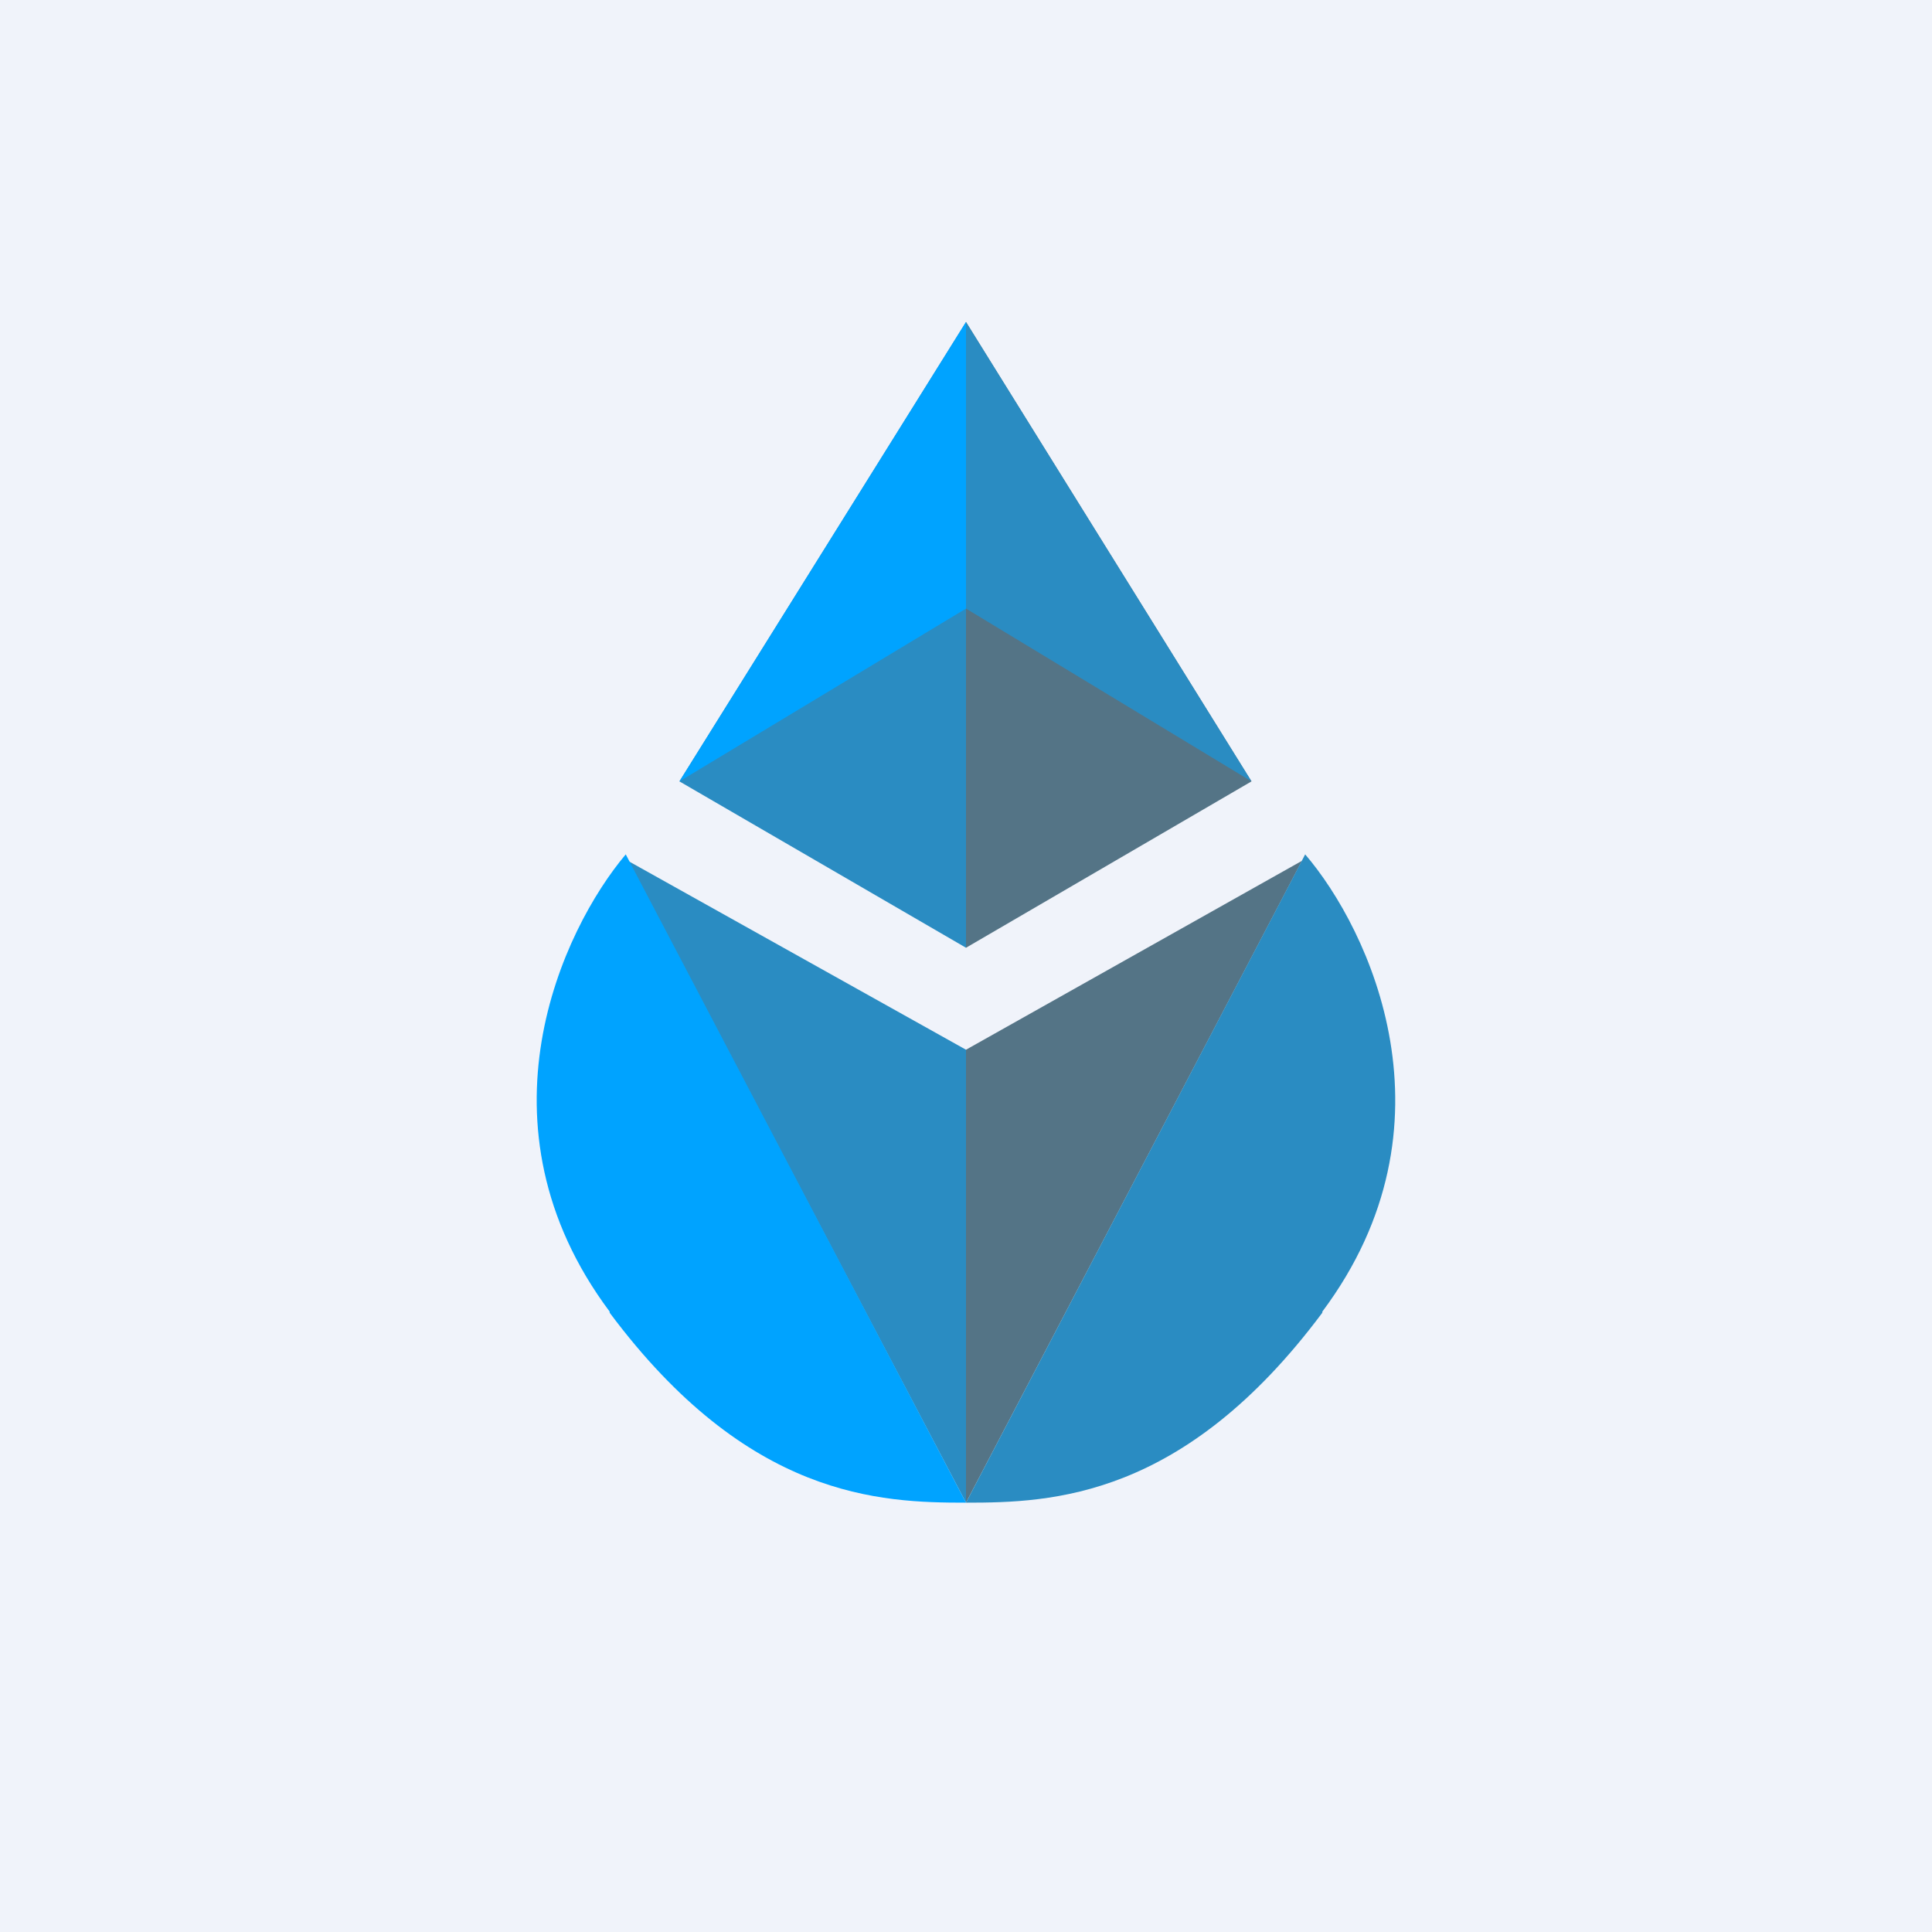 <!-- by TradingView --><svg width="18" height="18" viewBox="0 0 18 18" xmlns="http://www.w3.org/2000/svg"><path fill="#F0F3FA" d="M0 0h18v18H0z"/><path d="M9 8.83V3l2.66 4.28L9 8.83ZM9 9.78V14l3.13-5.98L9 9.78Z" fill="#547486"/><path d="M9 9.78V14L5.85 8.02 9 9.78ZM9 8.83V3L6.33 7.28 9 8.83ZM9 5.67V3l2.66 4.28L9 5.67Z" fill="#2A8CC2"/><path d="M9 5.67V3L6.33 7.28 9 5.67ZM5.68 12.22c-1.3-1.74-.44-3.56.15-4.26L9 14c-.8 0-2.03-.04-3.32-1.77Z" fill="#00A3FF"/><path d="M12.32 12.22c1.3-1.74.44-3.56-.16-4.26L9 14c.8 0 2.03-.04 3.32-1.77Z" fill="#2A8CC2"/></svg>